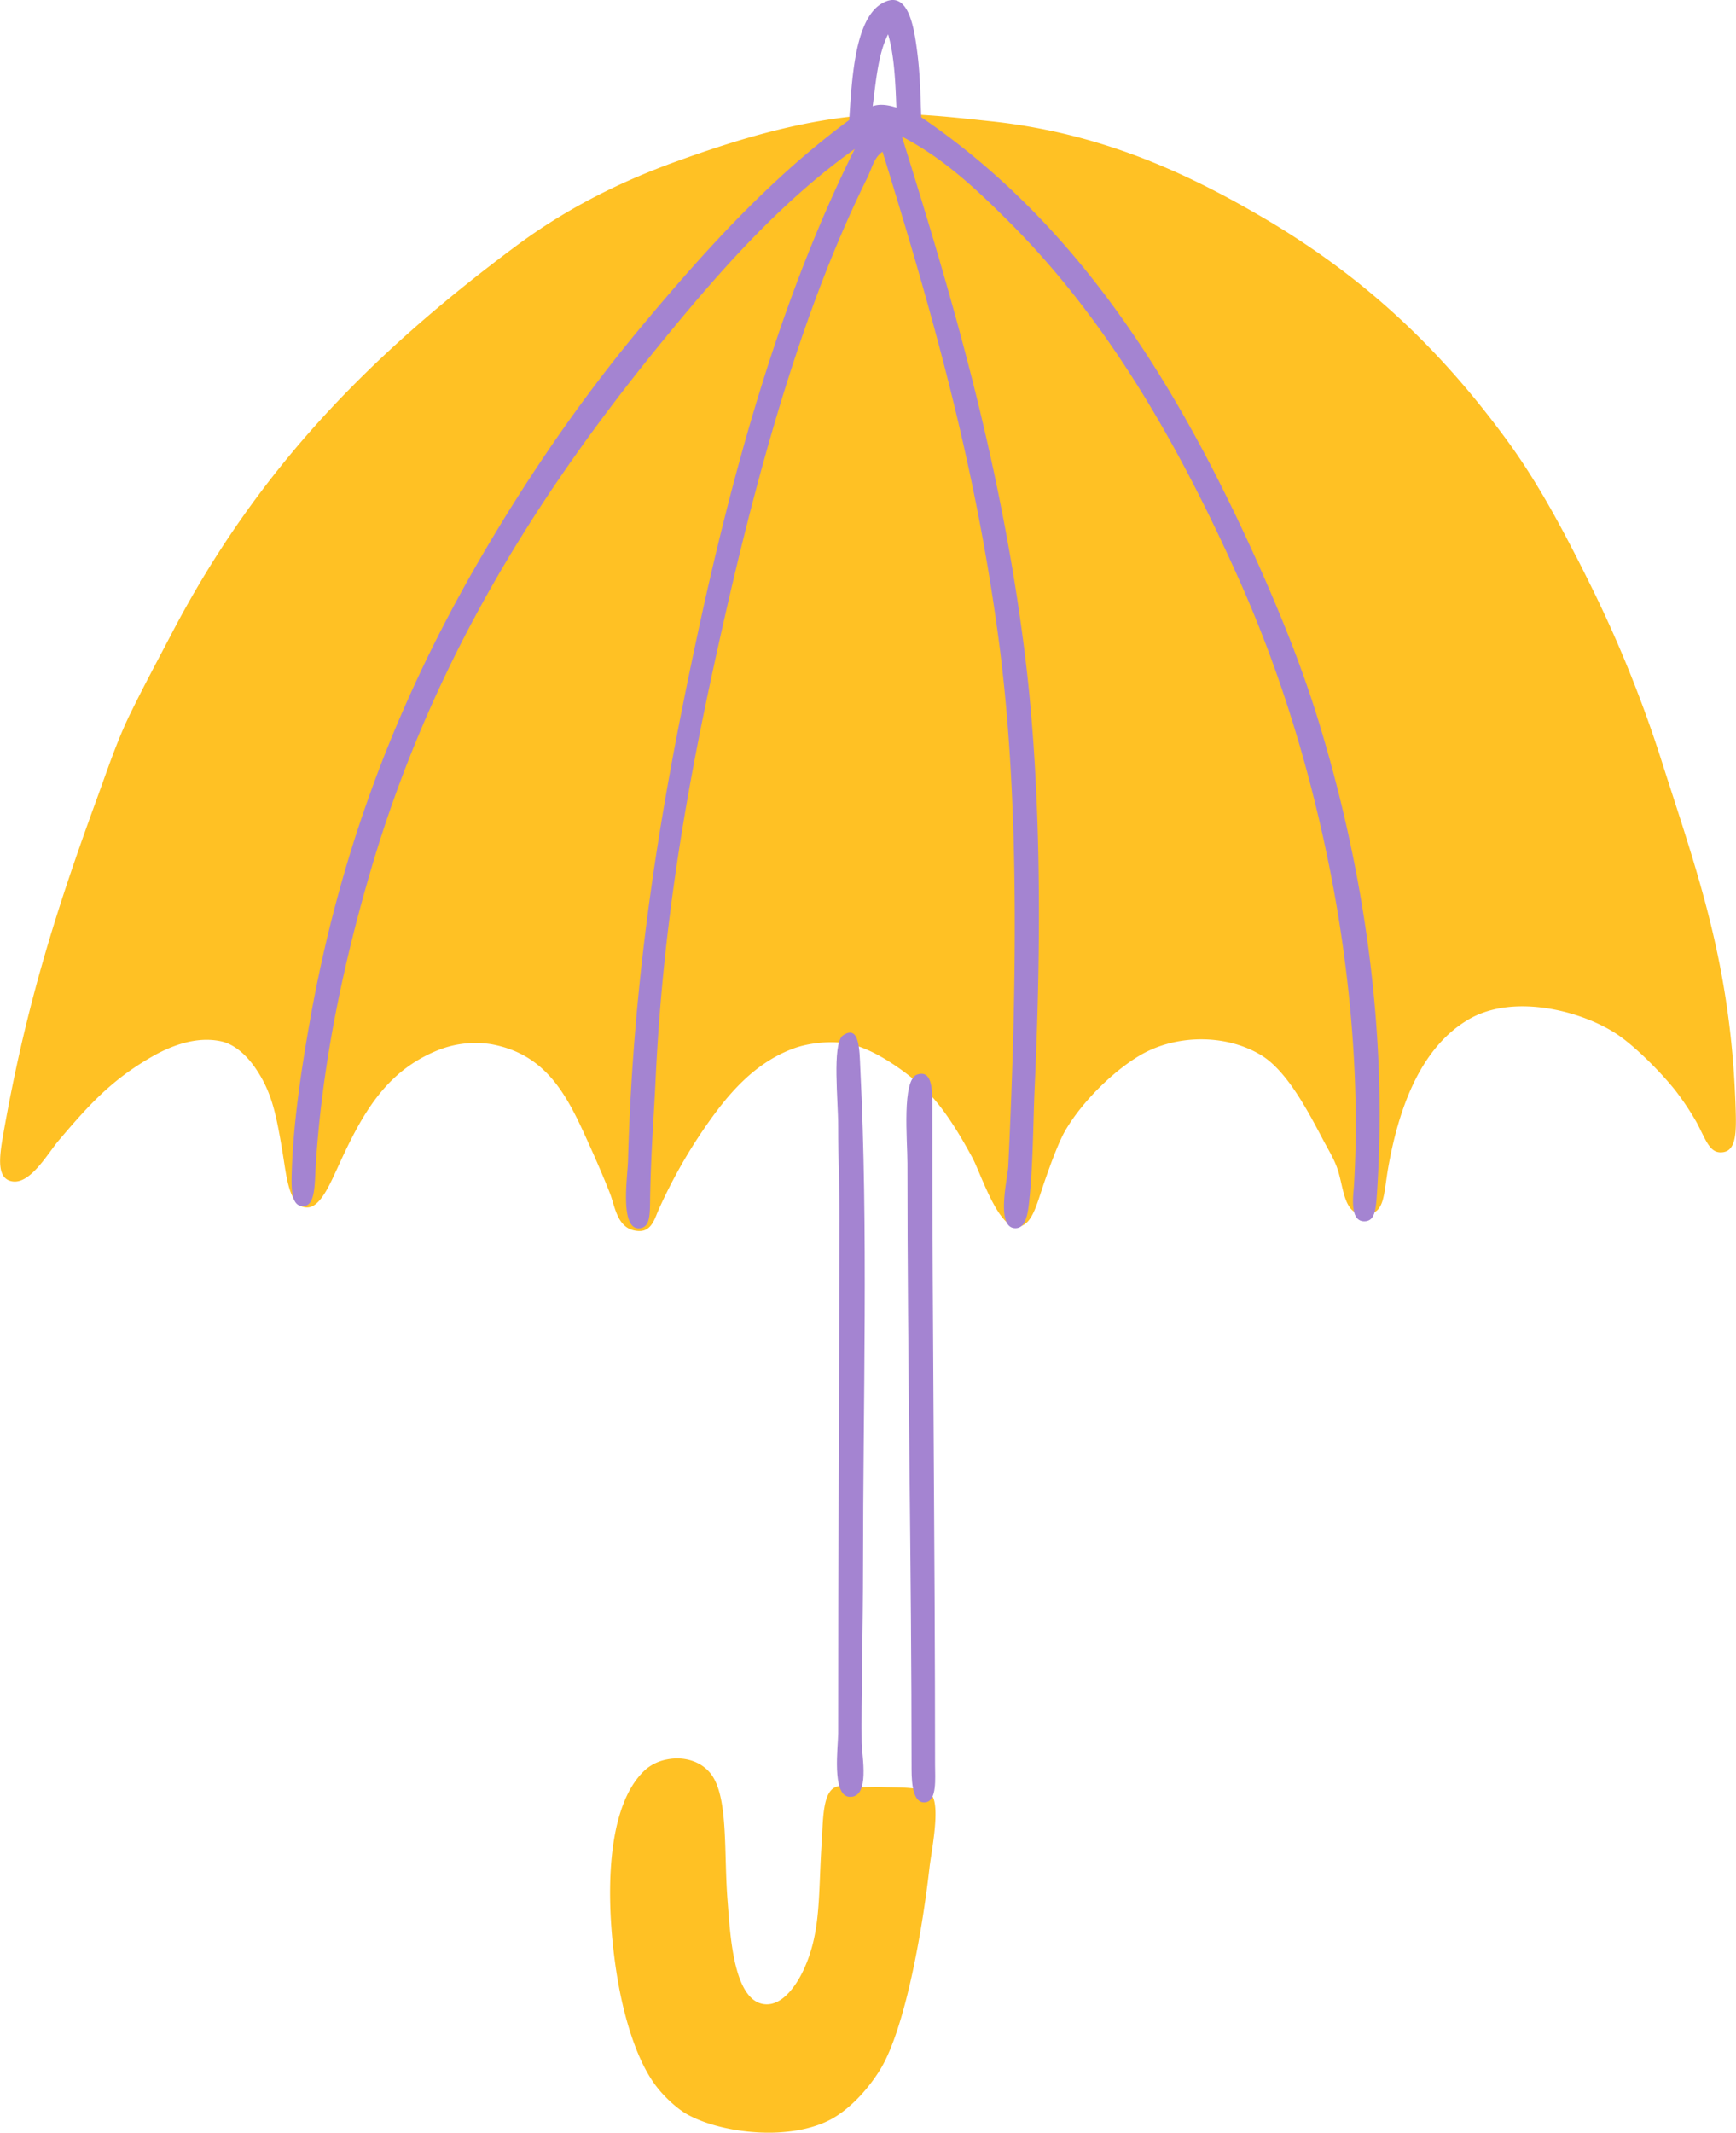 <svg xmlns="http://www.w3.org/2000/svg" width="879.6" height="1080" viewBox="-0.003 -0.167 879.644 1080.193" style=""><g><title>icons145_380324632</title><g fill-rule="evenodd" data-name="Layer 2"><path d="M323.1 623.3c-10.4-.8-11.4-12.2-14-18.9s-6.6-16-9.8-23.1c-10.8-24-20.8-47.3-50.5-52.6a51.3 51.3 0 0 0-28 3.5c-25.9 10.9-37.6 32.3-49.7 58.9-4 8.6-8.9 20.3-15.5 20.3-9.4 0-10.5-16.4-12.6-28.7-3.2-19.2-5.5-29.8-13.3-41.4-4.2-6.3-10.4-12.4-17.5-14-12.9-2.9-26.3 2.4-36.4 8.4-20.2 11.8-31.6 24.7-46.3 42-5.6 6.7-14.5 22.5-23.8 20.4-7.2-1.6-6.3-11.3-4.2-23.2 11.3-64.6 26.6-113.1 46.9-168.8 5.7-15.5 10.6-30.6 17.6-44.9s14-27.2 21-40.6c42.9-82 99.3-140.3 174.5-196.2 23.8-17.7 50.4-31.7 81.2-42.8s66-22.1 102.4-23.8c19.2-.9 39.2 1.6 57.4 3.5 53.9 5.8 96.5 25 134.5 47 52.6 30.3 91.9 67 126.9 114.9 16.8 23 30.4 49.2 44.1 77.1a634.6 634.6 0 0 1 34.4 86.2c17.7 55.4 34.8 101.6 37.1 174.4.4 12.1.4 21.5-6.3 22.5s-8.5-5.7-13.3-14.8a139.1 139.1 0 0 0-11.2-16.8c-7.5-9.3-19.3-21.1-28.1-27.3-17.1-12.1-52.9-22-76.3-8.4s-35 42.6-40.7 74.3c-2.8 15.5-1.5 25.2-13.3 24.5-9.5-.6-9.4-13.8-12.6-23.1-1.8-5.3-4.9-10.1-7.7-15.5-7.7-14.6-18.1-34.2-30.9-42-17.3-10.5-41.2-10.5-58.8-1.4-13.7 7.1-31.5 23.9-40.7 39.9-3.3 5.9-7.1 16.2-10.5 26-4.1 12-6.3 22.3-14 22.4-9.6 0-18.3-27.5-22.4-35-6.9-12.8-14.6-25.2-23.1-33.7s-25.4-20.9-38.6-23.8c-9.4-2.1-21.3-.6-28.7 2.1-20 7.3-33.5 23.1-45.5 40.6a261.1 261.1 0 0 0-23.2 41.4c-1.9 4.3-3.6 11.2-10.5 10.5zm4.2 272.6c-22.5 20-20.1 74.3-14 108.6 3.3 18.3 9.6 39.8 19.6 52.5 3.1 4 9 10 14.7 13.4 16.4 9.5 50.5 14.2 72.2 3.5 10.4-5.1 20.6-16.4 26.7-26.7 11.9-20.3 20.6-67.2 24.5-101.6.9-7.9 5.9-31.8.7-37.1-3.6-3.7-17.8-3.3-23.8-3.5-4.2-.2-8.7.1-13.4 0s-8-1.4-11.2 0c-6.7 2.9-6.2 17.3-7 28.7-1.7 27.1-.3 44.8-9.1 63.8-3.1 6.7-9.9 17.7-18.9 17.5-16.7-.4-18.3-35.4-19.6-51.9-2-24.3.4-51.3-7.7-63.7-4.7-7.1-13.8-10.3-23.2-8.4a23.3 23.3 0 0 0-10.5 4.9z" fill="#ffc124"></path><g fill="#a484d1"><path d="M466.8 59.2c79.4 54 129.9 134.7 171.7 228.4 10.3 23.3 19.9 46.8 28 72.2 15.6 49.5 27.9 106.7 31.5 168.2a599.3 599.3 0 0 1 0 72.2c-.7 10.9-.7 17.9-6.3 18.2-8.3.5-5.8-14.1-5.6-18.2 3.3-55.2-2.8-112-11.9-158.4-10.8-54.8-26.6-104.6-47-149.9-30.6-68.2-66.3-130.1-115.6-179.4C495.3 96.2 478.5 80.2 457 69c25.3 81 49.2 161.8 61.6 256.5 9.2 69.9 9.2 149.3 5.6 227-.7 16.1-.7 37.5-2.8 56.8-.8 7.3-2.3 12.7-7 12.6-10.1-.2-3.7-25.8-3.5-31.5 4.1-86.2 6-180.8-4.2-261.4-11.9-93.5-35.1-173-59.5-252.3-4.5 3-5.5 8.8-7.8 13.3-34 68.7-56.9 153.1-75.6 237.6-15.2 68.3-27.8 138.2-31.6 218.6-.8 17.3-2.4 37.2-2.8 60.3-.1 8.2.1 14.6-4.9 15.4-10.8 1.7-6.5-26.1-6.3-34.3 2.7-96.4 16.5-178.3 33.7-259.3 19.7-93.1 44.3-179.1 81.2-253-38.8 27.6-70.6 64.3-100.9 101.6-60.5 74.7-113.3 158-144.3 263.5-12.8 43.6-24.7 95.8-28 150.7-.5 7.8-.1 18.9-5.7 19.6-7.2.8-6.7-9.7-6.3-20.3 1-23.7 4.7-48.3 8.5-70.1 15.5-89.9 45.1-164.2 83.3-231.3 25.6-44.8 54-86.3 85.5-124s64.5-74.4 105.1-104.4c1.3-19.4 2.6-50.5 16.2-58.8s16.6 11.6 18.2 23.8 1.7 23.3 2.1 33.6zm-24.6-5.6c4.1-1.4 8.5-.4 12 .7-.5-13.3-1.1-26.5-4.2-37.1-5 9.8-6.1 23.3-7.8 36.4z"></path><path d="M426.8 524.5c8.8-6.4 8.7 7.4 9.1 16.1 4.1 81.2 1.4 170 1.4 253 0 29.4-1 69.3-.7 89 .1 6.4 4.5 28.1-6.3 27.3-9-.7-5.6-25.6-5.6-32.2 0-84.8.5-177.9.7-260 .1-13.4-.7-30-.7-47.7 0-13-3-40.4 2.1-45.5z"></path><path d="M464.7 544.1c8.3-2.8 7.7 9.5 7.7 17.5 0 112.1 1.4 220.4 1.4 332.2 0 6.6 1.1 18.2-4.9 18.9s-7-8.5-7-16.8c0-102.5-2.1-204.4-2.1-306.9 0-11.7-2.9-42.3 4.9-44.9z"></path></g></g></g></svg>